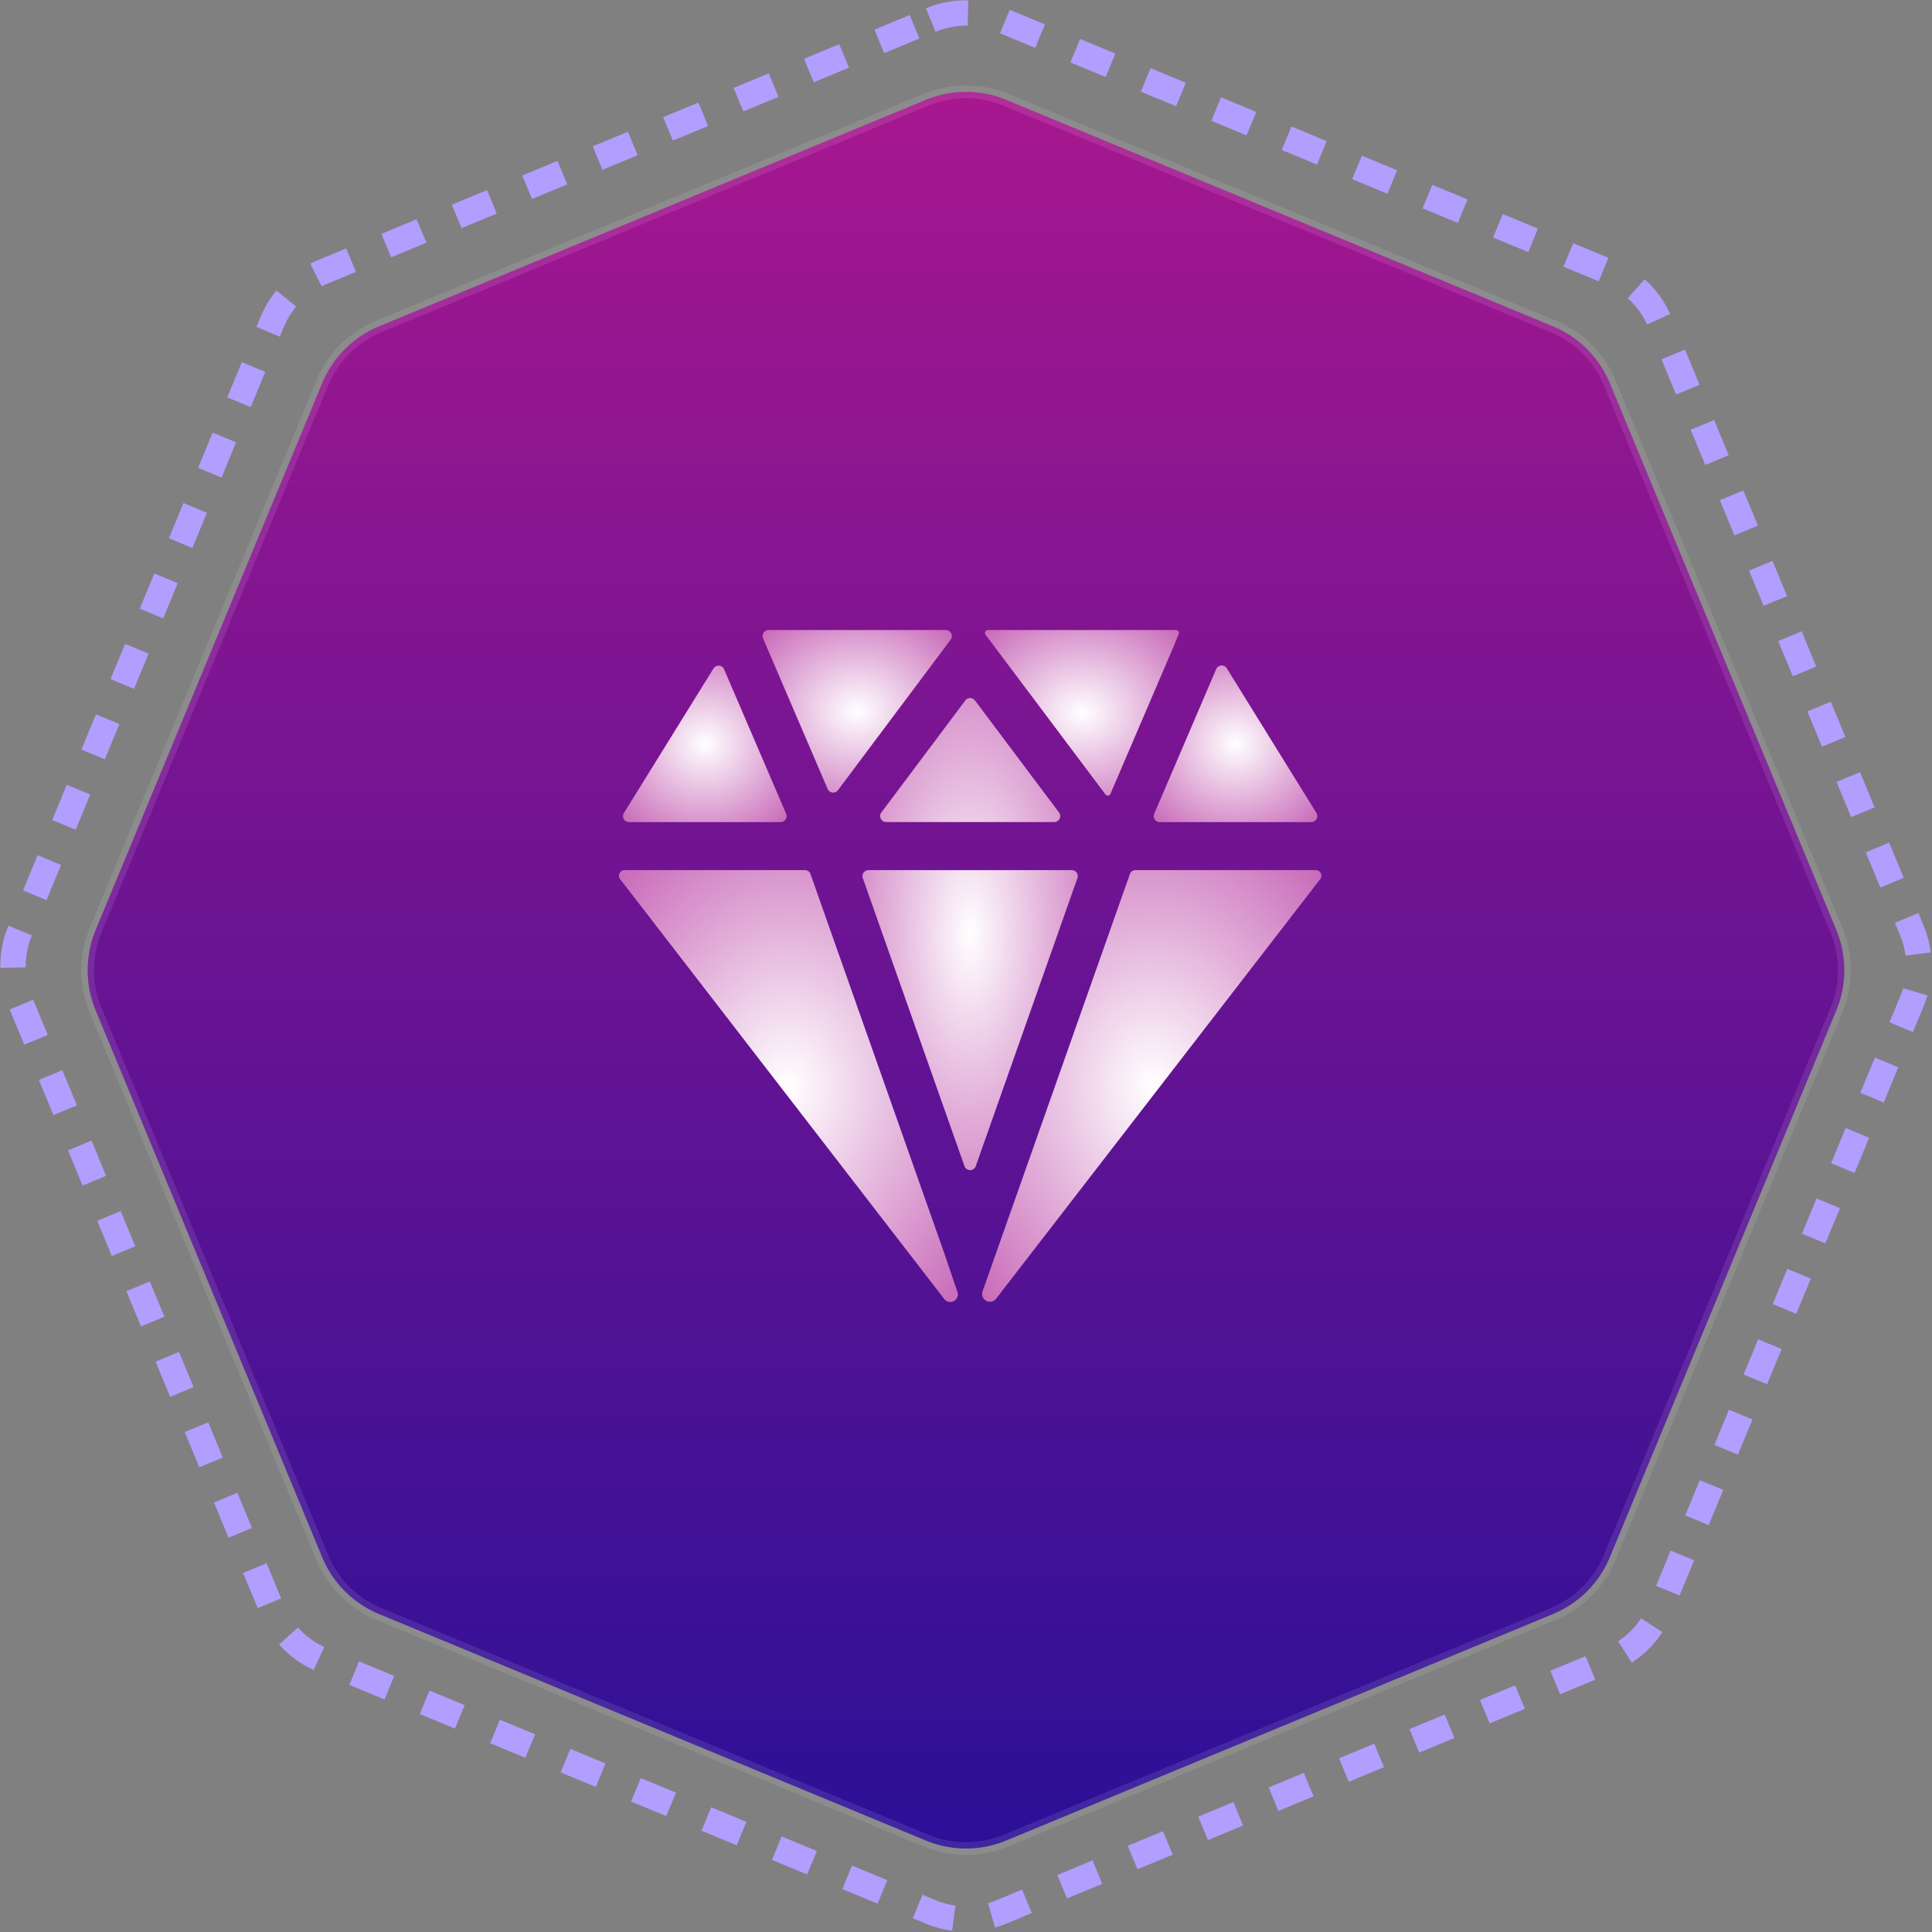 <svg xmlns="http://www.w3.org/2000/svg" xmlns:xlink="http://www.w3.org/1999/xlink" width="152.052" height="152.052" viewBox="0 0 152.052 152.052"><rect x="0" y="0" width="152.052" height="152.052" fill="#808080" stroke="none"/><defs><style>.a{stroke:rgba(255,255,255,0.1);fill:url(#a);}.b{fill:none;stroke:#b19eff;stroke-width:2px;stroke-dasharray:3;}.c{fill:url(#b);}</style><linearGradient id="a" x1="0.5" x2="0.5" y2="1" gradientUnits="objectBoundingBox"><stop offset="0" stop-color="#a7178f"/><stop offset="1" stop-color="#2b1097"/></linearGradient><radialGradient id="b" cx="0.5" cy="0.5" r="0.749" gradientUnits="objectBoundingBox"><stop offset="0" stop-color="#fff"/><stop offset="1" stop-color="#c560b4"/></radialGradient></defs><g transform="translate(-490.265 -1625.345)"><path class="a" d="M93.789,29.453a8.262,8.262,0,0,1,6.323,0L143.151,47.28a8.262,8.262,0,0,1,4.471,4.471l17.827,43.039a8.262,8.262,0,0,1,0,6.323l-17.827,43.039a8.263,8.263,0,0,1-4.471,4.471l-43.039,17.827a8.262,8.262,0,0,1-6.323,0L50.751,148.622a8.262,8.262,0,0,1-4.471-4.471L28.453,101.113a8.262,8.262,0,0,1,0-6.323L46.28,51.751a8.261,8.261,0,0,1,4.471-4.471Z" transform="translate(469.34 1603.749)"/><path class="b" d="M91.052,19.375a7.244,7.244,0,0,1,5.544,0l47.911,19.845a7.243,7.243,0,0,1,3.92,3.921l19.846,47.911a7.247,7.247,0,0,1,0,5.544l-19.846,47.911a7.241,7.241,0,0,1-3.92,3.92L96.6,168.273a7.247,7.247,0,0,1-5.544,0L43.141,148.427a7.243,7.243,0,0,1-3.921-3.92L19.375,96.6a7.244,7.244,0,0,1,0-5.544L39.221,43.141a7.244,7.244,0,0,1,3.921-3.921Z" transform="translate(472.467 1607.547)"/><g transform="translate(538.979 1674.929)"><path class="c" d="M21.623,5.75a.472.472,0,0,0-.439.657l.272.641,4.807,11.208a.472.472,0,0,0,.813.1L35.947,6.506a.472.472,0,0,0-.378-.756Z" transform="translate(-9.842 -5.75)"/><path class="c" d="M72.894,10.284,68.019,21.666a.472.472,0,0,0,.435.658H80.382a.472.472,0,0,0,.4-.722L73.729,10.221a.472.472,0,0,0-.835.063Z" transform="translate(-25.893 -7.206)"/><path class="c" d="M11.559,10.232,4.507,21.608a.472.472,0,0,0,.4.722H16.837a.473.473,0,0,0,.433-.659L12.386,10.295a.472.472,0,0,0-.827-.063Z" transform="translate(-4.115 -7.212)"/><path class="c" d="M62.82,5.75H48a.229.229,0,0,0-.184.367l9.439,12.573a.229.229,0,0,0,.394-.047l4.97-11.594.4-.985a.227.227,0,0,0-.2-.314Z" transform="translate(-18.968 -5.75)"/><path class="c" d="M29.58,64.735,19.018,34.8a.447.447,0,0,0-.422-.3H4.388a.439.439,0,0,0-.348.709L29.55,68.255a.6.6,0,0,0,.755.162.591.591,0,0,0,.282-.718Z" transform="translate(-3.948 -15.603)"/><path class="c" d="M73.69,34.5H59.482a.443.443,0,0,0-.418.3l-11.6,32.852a.615.615,0,0,0,1.066.581L74.038,35.209a.439.439,0,0,0-.348-.709Z" transform="translate(-18.85 -15.603)"/><path class="c" d="M41.961,14.084,48.575,22.9a.472.472,0,0,1-.378.756H34.969a.472.472,0,0,1-.378-.756L41.2,14.084a.472.472,0,0,1,.756,0Zm-.827,36.649-8-22.665a.472.472,0,0,1,.445-.629h16a.472.472,0,0,1,.445.629l-8,22.665a.472.472,0,0,1-.89,0Z" transform="translate(-13.943 -8.541)"/></g></g></svg>